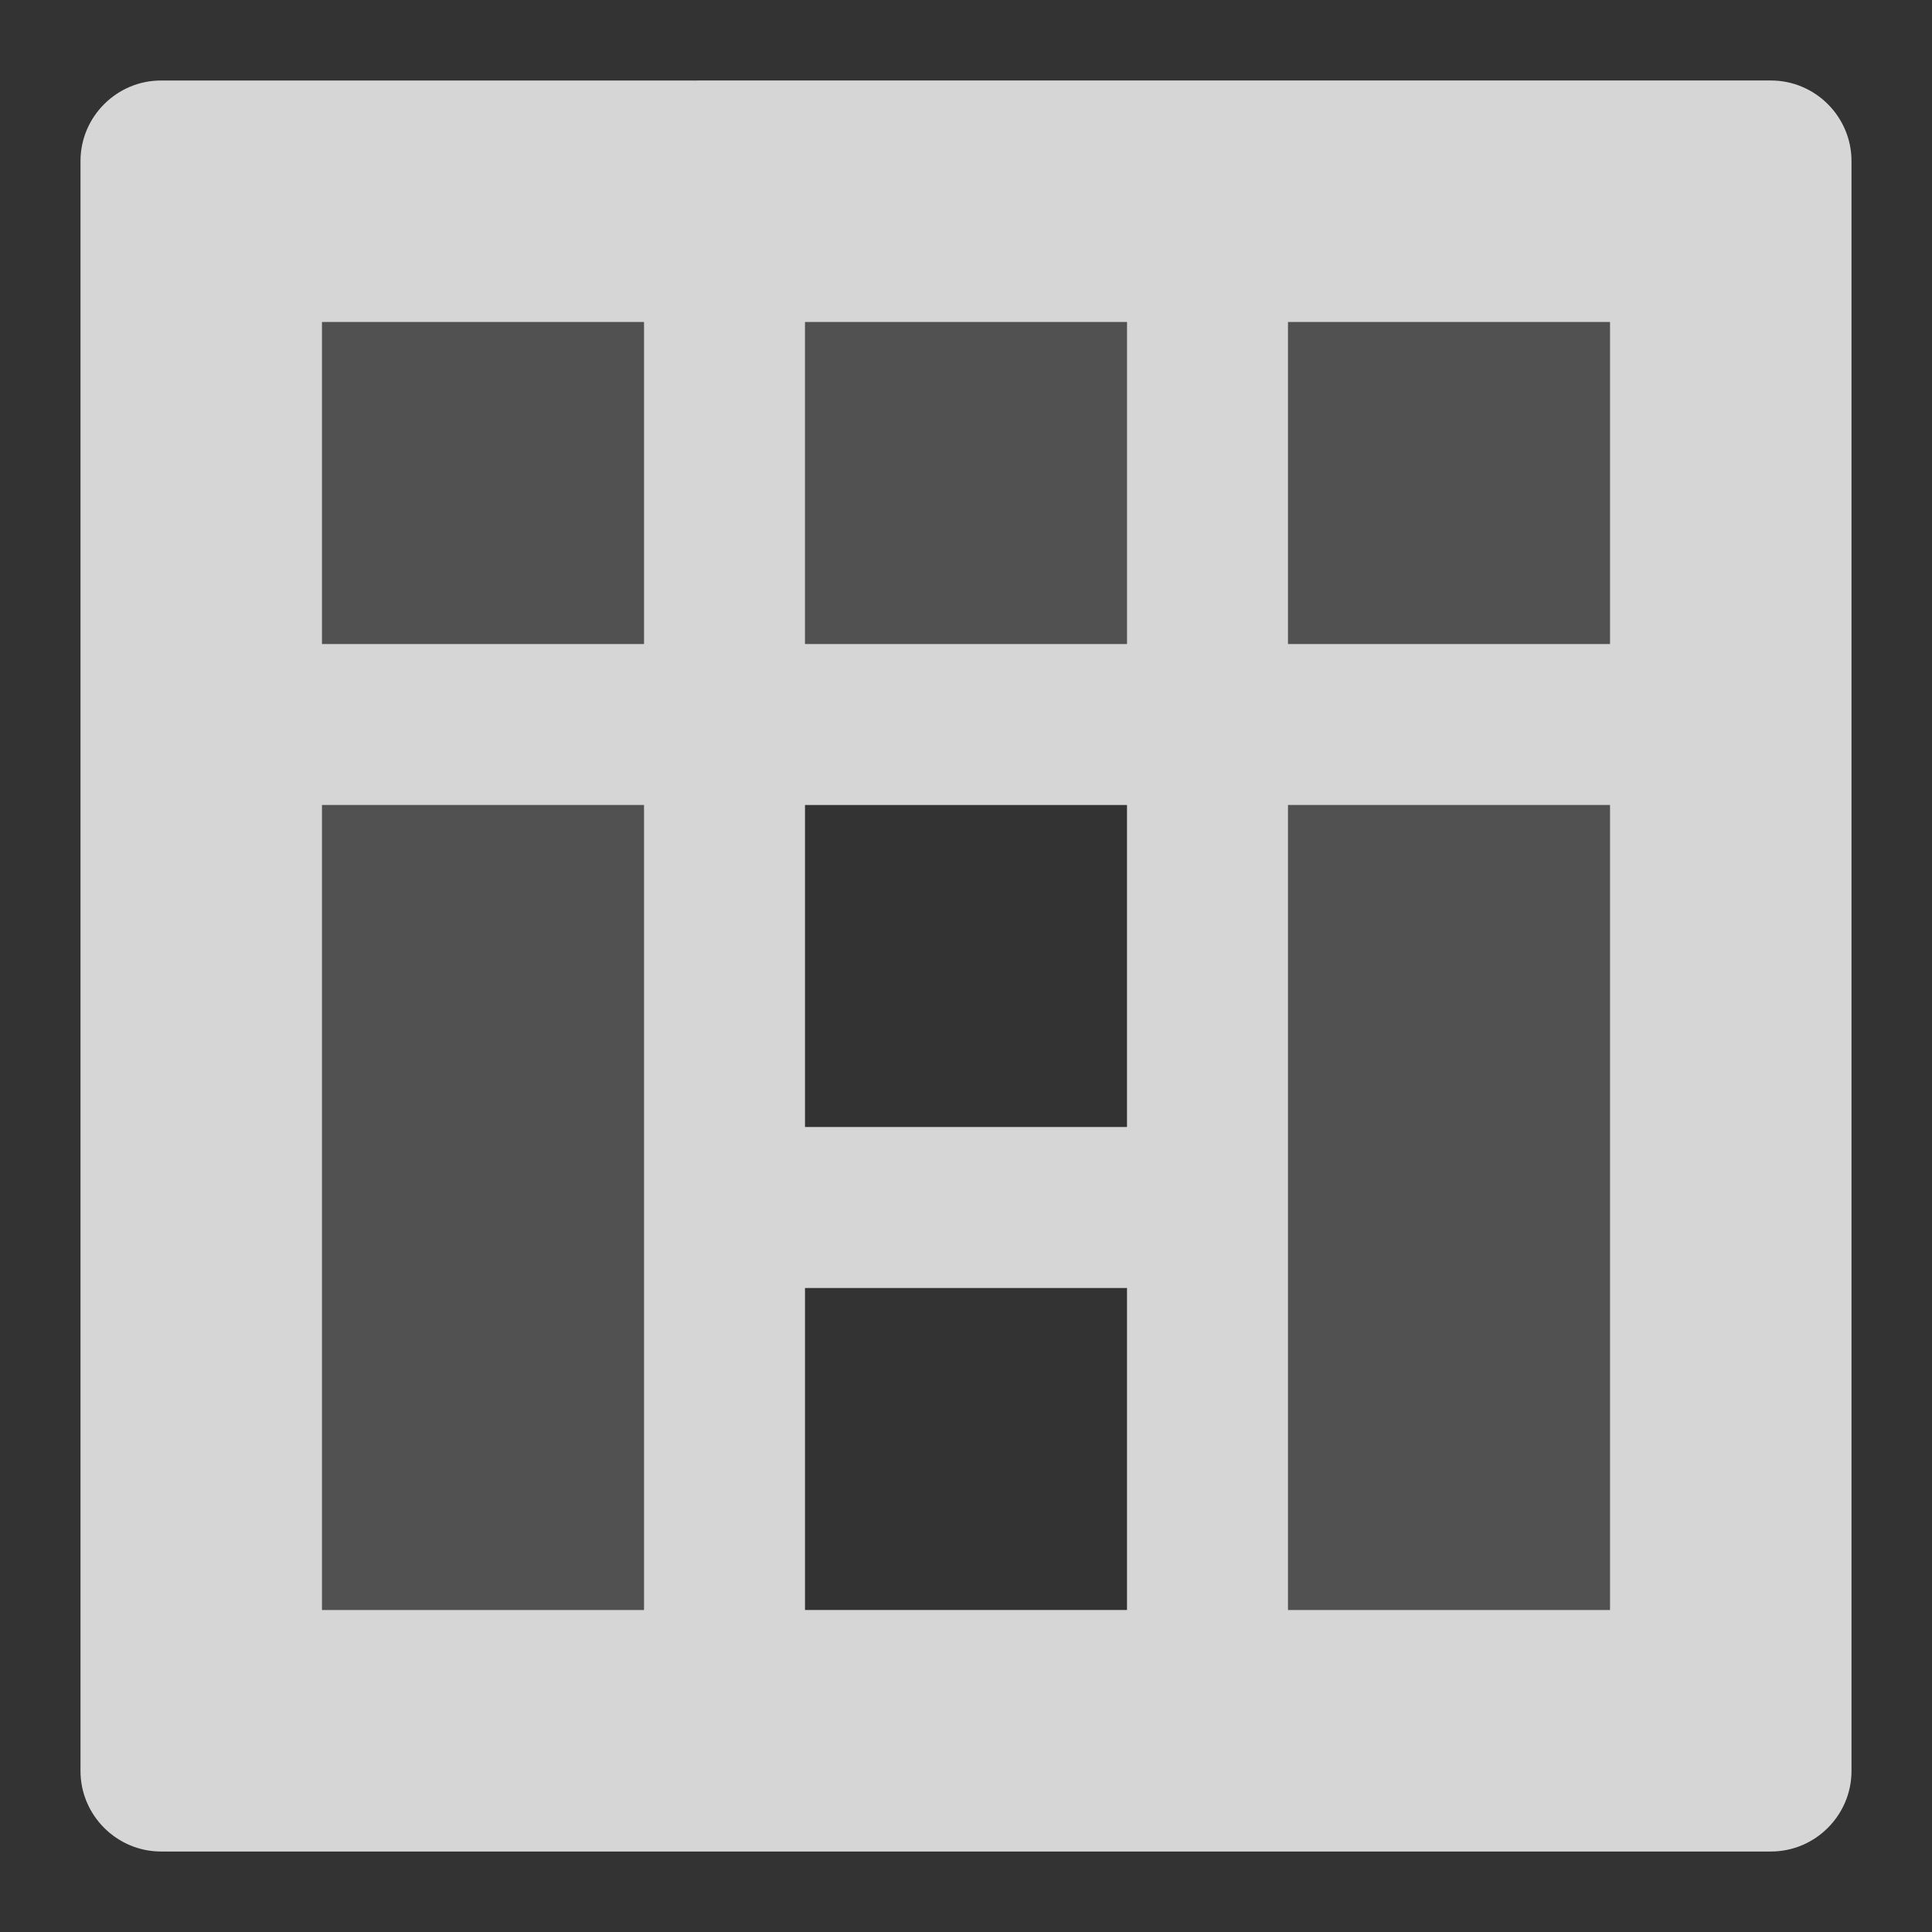 <?xml version="1.0" encoding="utf-8"?>
<!-- Generator: Adobe Illustrator 16.0.4, SVG Export Plug-In . SVG Version: 6.00 Build 0)  -->
<!DOCTYPE svg PUBLIC "-//W3C//DTD SVG 1.1//EN" "http://www.w3.org/Graphics/SVG/1.1/DTD/svg11.dtd">
<svg version="1.1" id="Layer_1" xmlns="http://www.w3.org/2000/svg" xmlns:xlink="http://www.w3.org/1999/xlink" x="0px" y="0px"
	 width="1152px" height="1152px" viewBox="0 0 1152 1152" enable-background="new 0 0 1152 1152" xml:space="preserve">
<rect x="0" y="0" width="1152" height="1152" fill="#333333" stroke="none"/>
<path opacity="0.8" fill="#FFFFFF" d="M1104,1056V96c0-26.391-21.609-48-48-48H96c-26.391,0-48,21.609-48,48v960
	c0,26.391,21.609,48,48,48h960C1082.391,1104,1104,1082.391,1104,1056z M672,480v192H480V480H672z M192,384V192h192v192H192z
	 M480,384V192h192v192H480z M768,384V192h192v192H768z M192,960V480h192v480H192z M480,960V768h192v192H480z M768,960V480h192v480
	H768z"/>
<rect x="768" y="192" opacity="0.15" fill="#FFFFFF" width="192" height="192"/>
<rect x="480" y="192" opacity="0.15" fill="#FFFFFF" width="192" height="192"/>
<rect x="192" y="192" opacity="0.15" fill="#FFFFFF" width="192" height="192"/>
<rect x="768" y="480" opacity="0.15" fill="#FFFFFF" width="192" height="480"/>
<rect x="192" y="480" opacity="0.15" fill="#FFFFFF" width="192" height="480"/>
</svg>
